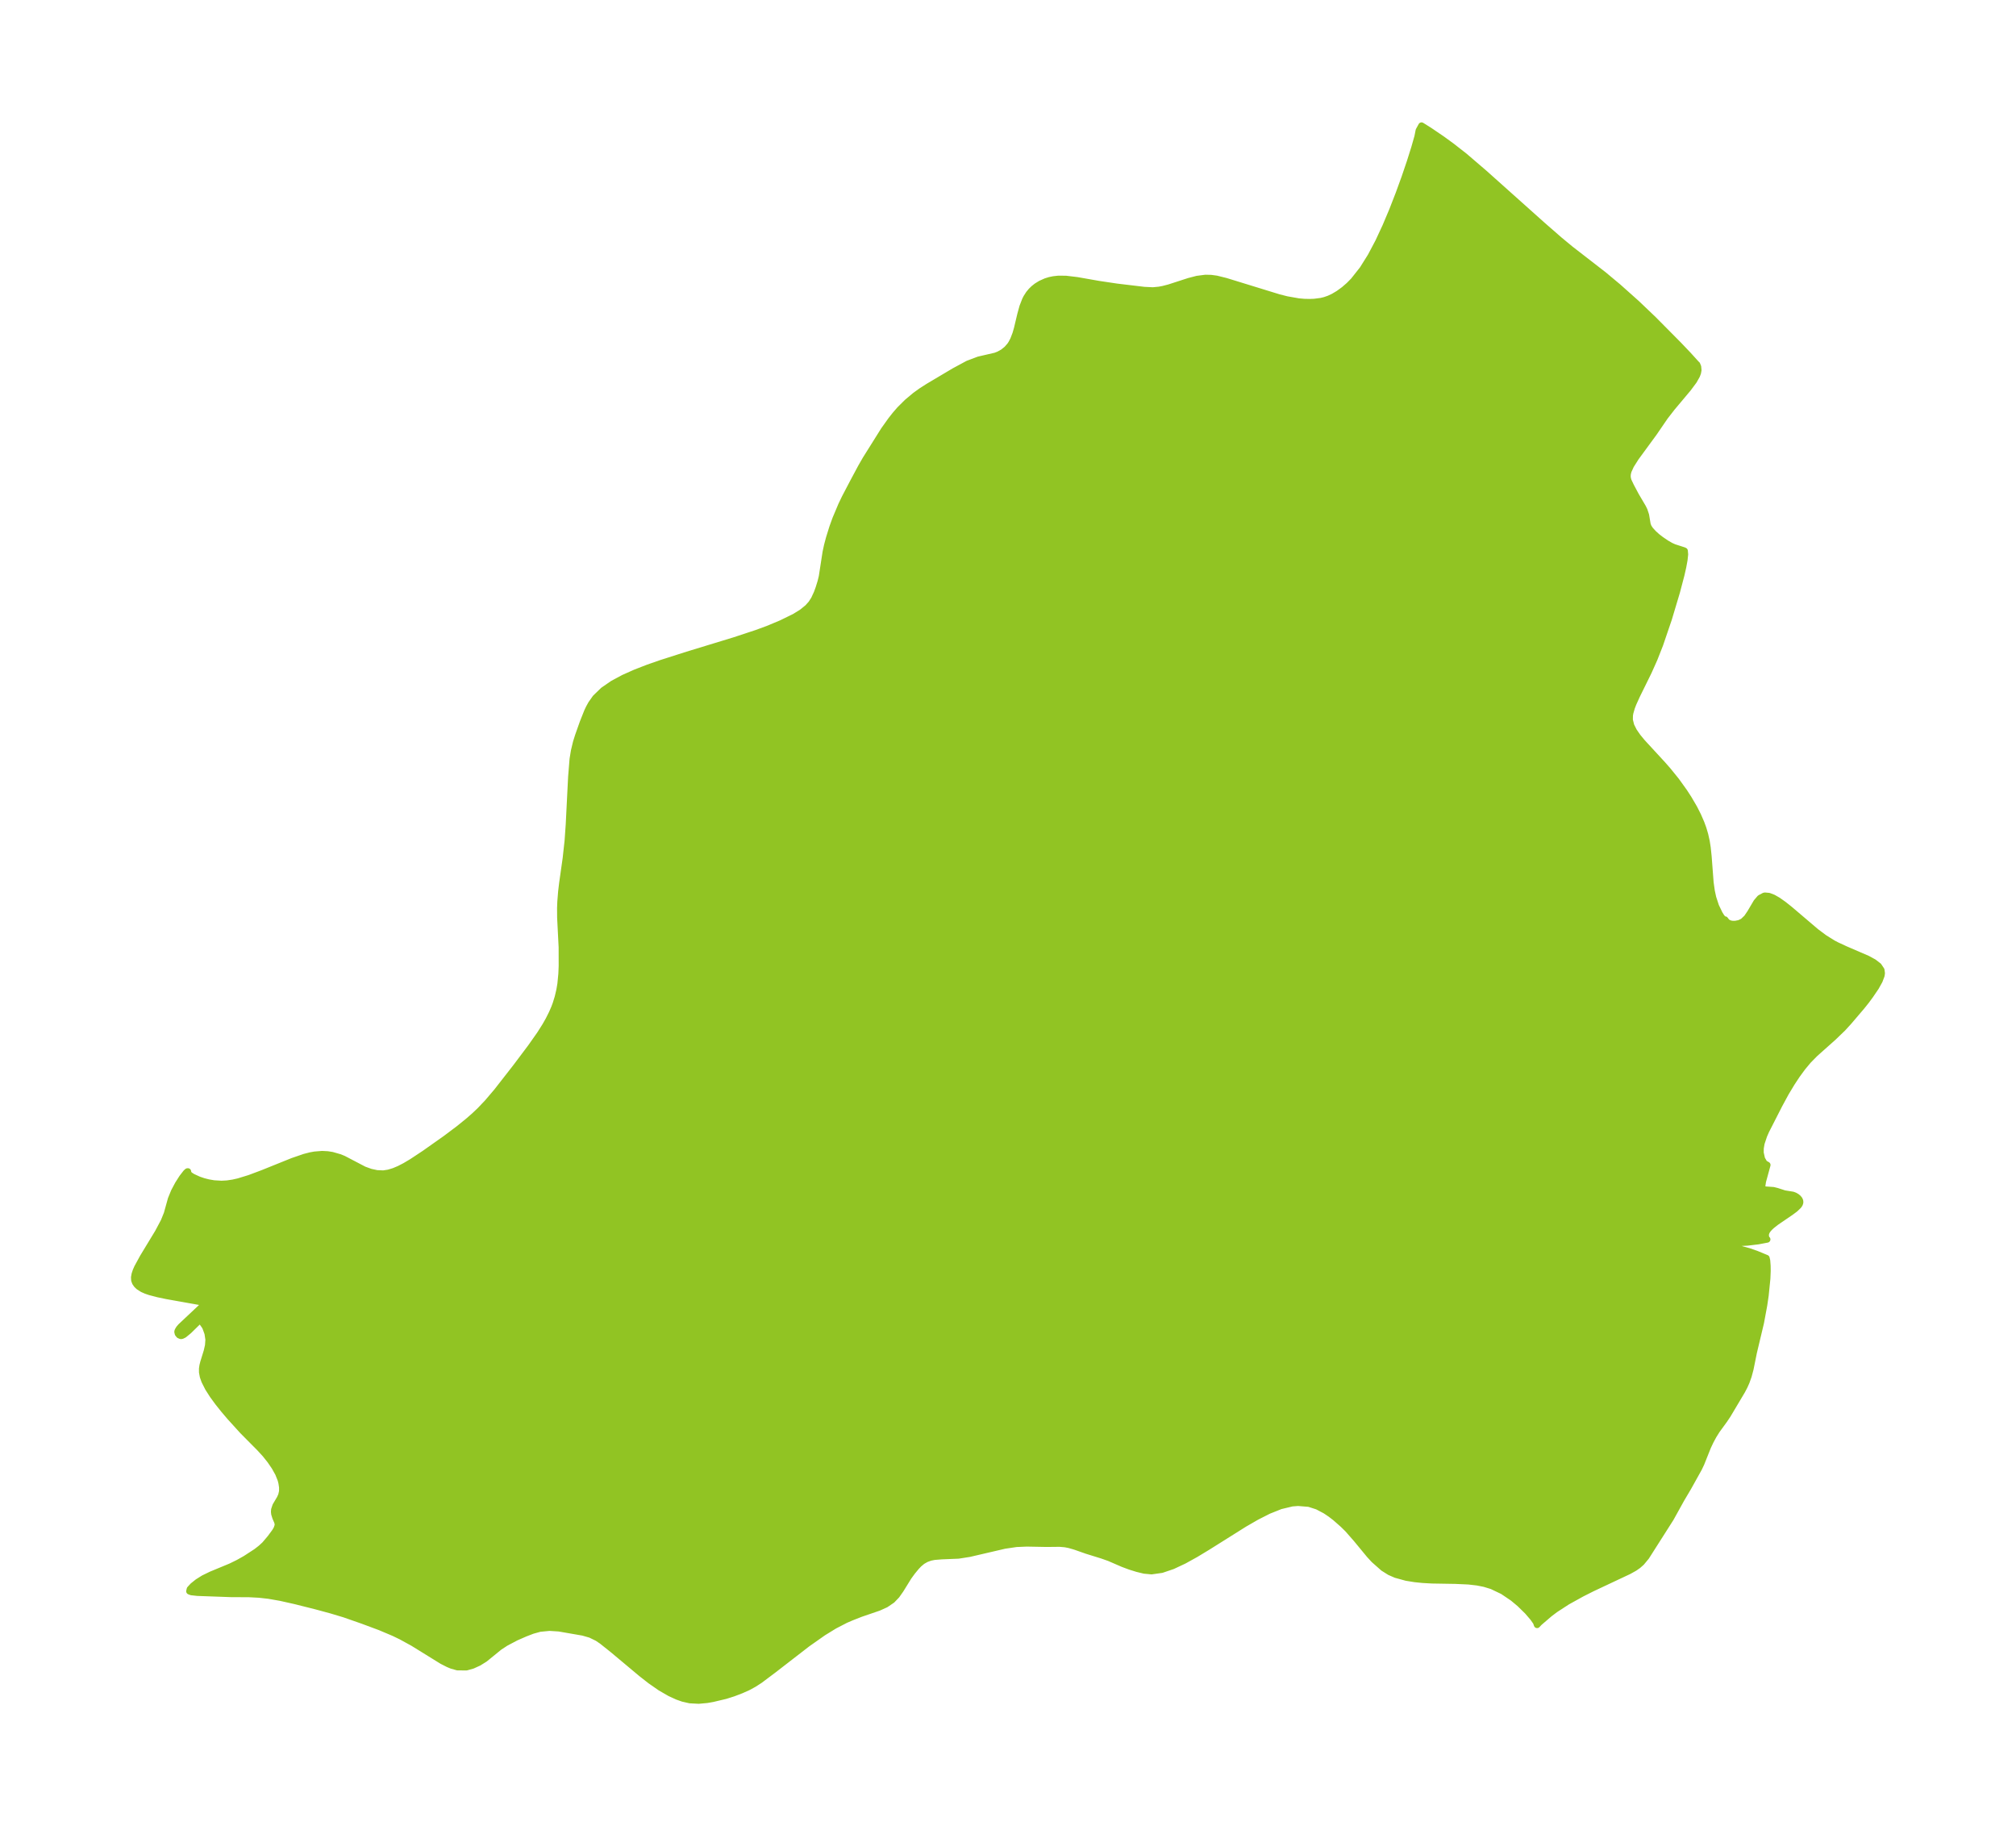 <?xml version="1.0" encoding="UTF-8"?>
<!DOCTYPE svg  PUBLIC '-//W3C//DTD SVG 1.1//EN'  'http://www.w3.org/Graphics/SVG/1.1/DTD/svg11.dtd'>
<svg width="309.73pt" height="280.51pt" version="1.1" viewBox="0 0 309.73 280.51" xmlns="http://www.w3.org/2000/svg" xmlns:xlink="http://www.w3.org/1999/xlink">
 <defs>
  <style type="text/css">*{stroke-linejoin: round; stroke-linecap: butt}</style>
 </defs>
 <g id="figure_1">
  <g id="patch_1">
   <path d="m0 280.51h309.73v-280.51h-309.73v280.51z" fill="none"/>
  </g>
  <g id="axes_1">
   <g id="PatchCollection_1">
    <defs>
     <path id="mc72c62a89e" d="m260.64-224.59 0.078 0.062 0.15 0.359 0.046 0.516-0.072 0.401-0.152 0.411-0.462 0.821-0.883 1.187-2.473 2.947-1.069 1.378-1.69 2.468-2.799 3.822-0.764 1.211-0.378 0.834-0.11 0.421-0.031 0.419 0.044 0.348 0.094 0.331 0.385 0.811 0.774 1.456 1.064 1.806 0.233 0.473 0.241 0.732 0.242 1.441 0.161 0.411 0.261 0.39 0.492 0.544 0.562 0.511 0.603 0.465 0.867 0.587 0.651 0.372 0.5 0.223 1.435 0.461 0.174 0.077 0.05 0.535-0.093 0.866-0.2 1.08-0.275 1.211-0.687 2.611-1.243 4.149-1.347 3.953-0.869 2.204-0.879 1.964-1.795 3.644-0.57 1.261-0.218 0.57-0.237 0.817-0.069 0.398-0.014 0.714 0.217 0.872 0.431 0.856 0.587 0.848 0.697 0.847 3.176 3.449 0.789 0.9 1.261 1.558 1.22 1.698 0.684 1.053 0.854 1.461 0.575 1.135 0.507 1.168 0.307 0.841 0.278 0.94 0.231 1.043 0.147 0.935 0.141 1.33 0.308 4.044 0.184 1.308 0.221 1.018 0.427 1.301 0.567 1.179 0.276 0.442 0.249 0.315 0.171 0.138 0.157-0.012 0.297 0.393 0.478 0.231 0.405 0.064 0.432-0.01 0.587-0.116 0.55-0.26 0.605-0.575 0.523-0.769 0.966-1.637 0.537-0.627 0.64-0.338 0.116-0.019 0.6 0.054 0.67 0.257 0.726 0.417 0.879 0.621 0.922 0.734 4.059 3.454 1.268 0.945 1.312 0.82 0.587 0.307 1.328 0.615 3.401 1.469 0.963 0.526 0.733 0.566 0.418 0.628 0.065 0.478-0.052 0.359-0.3 0.795-0.557 1.003-0.862 1.267-0.634 0.857-0.687 0.858-1.965 2.304-0.933 1.022-1.41 1.357-2.861 2.552-1.04 1.06-0.879 1.058-0.854 1.169-0.797 1.209-0.908 1.506-1.006 1.858-2.023 3.964-0.323 0.735-0.395 1.19-0.13 0.759-0.009 0.714 0.21 0.937 0.386 0.671 0.451 0.261-0.688 2.514-0.1 0.657 0.015 0.254 0.078 0.189 0.16 0.118 0.226 0.059 1.236 0.088 0.549 0.137 1.158 0.374 1.28 0.205 0.31 0.118 0.28 0.161 0.238 0.194 0.181 0.22 0.102 0.225 0.018 0.241-0.085 0.252-0.171 0.249-0.518 0.493-0.658 0.491-2.233 1.522-0.702 0.552-0.311 0.29-0.267 0.3-0.204 0.31-0.12 0.317-0.026 0.305 0.046 0.278 0.088 0.214 0.103 0.099-1.385 0.264-1.674 0.2-1.298 0.064-2.598-0.024-0.333 0.036 0.179 0.093 0.431 0.133 3.871 1.073 1.18 0.416 1.506 0.624 0.092 0.39 0.06 0.785 0.01 0.797-0.047 1.16-0.263 2.602-0.219 1.49-0.495 2.671-1.092 4.584-0.517 2.557-0.29 1.078-0.316 0.888-0.304 0.681-0.365 0.695-2.2 3.699-0.539 0.803-1.126 1.545-0.516 0.822-0.467 0.865-0.415 0.88-1.017 2.549-0.359 0.753-1.637 2.94-1.063 1.796-1.631 2.942-3.757 5.901-0.723 0.871-0.503 0.445-0.56 0.393-0.886 0.494-5.628 2.647-1.576 0.794-2.243 1.242-1.856 1.205-0.875 0.663-1.584 1.359-0.321 0.345-0.145-0.412-0.468-0.669-0.845-0.985-1.218-1.194-1.047-0.871-1.55-1.047-1.667-0.796-1.15-0.351-1.087-0.216-1.361-0.157-2.02-0.092-3.579-0.06-1.434-0.081-1.2-0.121-1.319-0.214-1.609-0.442-0.94-0.411-0.99-0.622-1.427-1.262-0.678-0.735-2.055-2.491-1.295-1.476-0.731-0.718-1.153-1.015-0.762-0.589-0.783-0.527-1.242-0.654-1.293-0.416-1.674-0.137-0.929 0.073-1.781 0.427-1.826 0.73-1.856 0.942-1.873 1.081-5.62 3.53-1.839 1.113-1.802 0.998-1.748 0.821-1.673 0.569-1.571 0.223-1.112-0.105-1.091-0.265-1.092-0.34-1.088-0.406-2.114-0.915-1.061-0.375-2.399-0.746-1.776-0.624-0.901-0.26-0.635-0.124-0.846-0.072-2.026 0.021-3.02-0.056-1.615 0.068-1.808 0.268-5.402 1.257-1.692 0.264-2.575 0.105-1.118 0.089-0.63 0.128-0.639 0.234-0.574 0.33-0.524 0.438-0.425 0.45-0.591 0.716-0.57 0.78-1.231 1.991-0.608 0.864-0.695 0.727-0.968 0.661-1.099 0.497-2.781 0.953-1.393 0.547-0.895 0.386-1.715 0.886-1.736 1.067-2.446 1.721-5.203 4.024-2.093 1.571-0.893 0.576-0.918 0.501-1.064 0.474-1.185 0.453-1.207 0.384-1.97 0.467-0.867 0.152-1.278 0.118-1.359-0.073-1.065-0.243-0.847-0.299-1.147-0.526-1.463-0.844-1.548-1.078-1.398-1.096-4.312-3.61-1.712-1.367-0.704-0.477-1.076-0.523-1.138-0.327-3.694-0.641-1.462-0.093-1.474 0.141-1.13 0.312-1.122 0.43-1.432 0.627-1.562 0.823-0.986 0.645-2.236 1.821-0.922 0.574-0.958 0.437-0.95 0.267-1.369-0.013-0.892-0.254-0.534-0.222-0.922-0.47-4.464-2.761-1.808-0.993-1.143-0.552-2.119-0.895-2.651-0.987-2.827-0.988-1.986-0.597-2.344-0.636-3.242-0.814-2.252-0.504-1.818-0.318-1.482-0.165-1.528-0.08-2.82-0.015-5.101-0.184-0.939-0.103-0.304-0.115 0.076-0.324 0.462-0.502 0.727-0.583 0.92-0.578 1.162-0.565 3.003-1.244 1.163-0.57 1.107-0.622 1.671-1.089 0.689-0.537 0.595-0.546 0.844-0.994 0.743-1.005 0.263-0.455 0.159-0.48 0.011-0.157-0.061-0.367-0.307-0.713-0.171-0.547-0.035-0.323 0.022-0.328 0.203-0.606 0.668-1.127 0.221-0.502 0.132-0.584 0.003-0.62-0.1-0.668-0.127-0.5-0.386-0.965-0.552-0.992-0.677-0.994-0.774-0.972-0.848-0.926-2.624-2.647-1.947-2.142-0.942-1.108-0.894-1.119-0.818-1.119-0.706-1.107-0.546-1.08-0.24-0.681-0.124-0.657-0.002-0.554 0.071-0.481 0.121-0.48 0.529-1.708 0.203-0.895 0.064-0.896-0.145-0.965-0.316-0.869-0.12-0.236-0.432-0.61-0.431-0.255-1.61 1.578-0.726 0.597-0.334 0.164-0.154 0.019-0.257-0.107-0.187-0.225-0.067-0.281 0.036-0.157 0.186-0.322 0.275-0.326 3.876-3.646-6.022-1.073-1.357-0.283-1.262-0.332-0.578-0.2-0.528-0.234-0.582-0.37-0.306-0.292-0.228-0.327-0.135-0.358-0.027-0.451 0.085-0.48 0.166-0.501 0.224-0.515 0.869-1.593 2.317-3.821 0.899-1.692 0.475-1.175 0.624-2.245 0.476-1.164 0.6-1.126 0.648-1.016 0.582-0.748 0.203-0.182 0.075-0.008 0.032 0.268 0.072 0.104 0.226 0.21 0.393 0.253 0.933 0.429 0.745 0.253 0.733 0.187 0.856 0.147 1.186 0.07 0.851-0.048 0.914-0.136 0.839-0.19 1.687-0.518 2.013-0.755 4.625-1.863 1.815-0.624 0.927-0.238 0.638-0.114 1.133-0.091 0.828 0.042 0.706 0.111 1.189 0.342 0.582 0.242 3.139 1.643 1.001 0.361 0.975 0.209 0.992 0.041 0.801-0.123 0.827-0.251 0.817-0.344 0.865-0.446 1.078-0.64 1.896-1.253 3.279-2.313 2.006-1.507 1.45-1.172 0.937-0.817 0.904-0.856 1.131-1.19 1.44-1.691 2.893-3.706 2.329-3.098 1.416-2.012 0.809-1.277 0.525-0.924 0.513-1.024 0.349-0.803 0.232-0.616 0.324-1.05 0.251-1.072 0.162-0.953 0.151-1.568 0.049-1.194-0.006-2.89-0.232-4.55-0.009-1.465 0.037-0.956 0.125-1.557 0.147-1.24 0.549-3.877 0.296-2.693 0.174-2.477 0.369-7.328 0.221-2.745 0.205-1.259 0.316-1.316 0.311-0.991 0.72-2.034 0.675-1.697 0.267-0.565 0.33-0.603 0.659-0.939 1.201-1.165 1.464-1.01 1.662-0.893 1.808-0.806 1.913-0.743 1.987-0.697 4.099-1.309 7.204-2.198 3.428-1.132 1.689-0.619 2.108-0.881 2.023-0.99 1.122-0.689 0.905-0.735 0.552-0.618 0.433-0.675 0.441-0.957 0.278-0.767 0.3-0.974 0.187-0.762 0.579-3.748 0.227-1.055 0.292-1.097 0.518-1.667 0.469-1.3 0.911-2.158 0.533-1.109 1.275-2.433 1.189-2.222 0.703-1.227 2.822-4.5 1.09-1.528 0.651-0.826 0.689-0.796 1.134-1.129 1.247-1.044 0.927-0.668 1.079-0.691 3.986-2.366 2.094-1.129 1.651-0.625 2.599-0.601 0.5-0.196 0.642-0.356 0.601-0.483 0.47-0.536 0.214-0.32 0.312-0.593 0.343-0.893 0.231-0.794 0.522-2.195 0.328-1.187 0.403-1.037 0.187-0.365 0.367-0.572 0.372-0.448 0.378-0.367 0.446-0.353 0.61-0.378 0.811-0.362 0.566-0.175 0.583-0.123 0.711-0.081 1.176 0.001 1.726 0.205 3.339 0.587 2.798 0.417 4.187 0.5 1.346 0.066 0.964-0.093 0.596-0.112 0.923-0.237 3.056-0.99 1.268-0.329 1.274-0.164 0.838 0.019 0.837 0.113 1.432 0.354 8.138 2.504 1.247 0.317 1.813 0.318 0.842 0.074 0.858 0.021 0.723-0.028 1.033-0.133 0.574-0.139 0.65-0.228 0.676-0.316 0.787-0.467 0.835-0.609 0.753-0.653 0.72-0.73 1.38-1.746 1.262-2.011 1.172-2.216 1.103-2.37 1.04-2.467 0.982-2.522 0.913-2.513 0.819-2.411 0.684-2.169 0.486-1.71 0.184-0.937 0.41-0.747 1.239 0.777 1.905 1.295 1.484 1.08 1.991 1.555 3.045 2.613 8.973 8.022 2.547 2.22 1.733 1.433 5.042 3.906 2.256 1.881 2.862 2.554 2.562 2.446 3.857 3.893 1.481 1.555 1.266 1.397" stroke="#91c423"/>
    </defs>
    <g clip-path="url(#pfd8e97f319)">
     <use y="280.512" fill="#91c423" stroke="#91c423" xlink:href="#mc72c62a89e"/>
    </g>
   </g>
  </g>
 </g>
 <defs>
  <clipPath id="pfd8e97f319">
   <rect x="7.2" y="7.2" width="295.33" height="266.11"/>
  </clipPath>
 </defs>
</svg>
